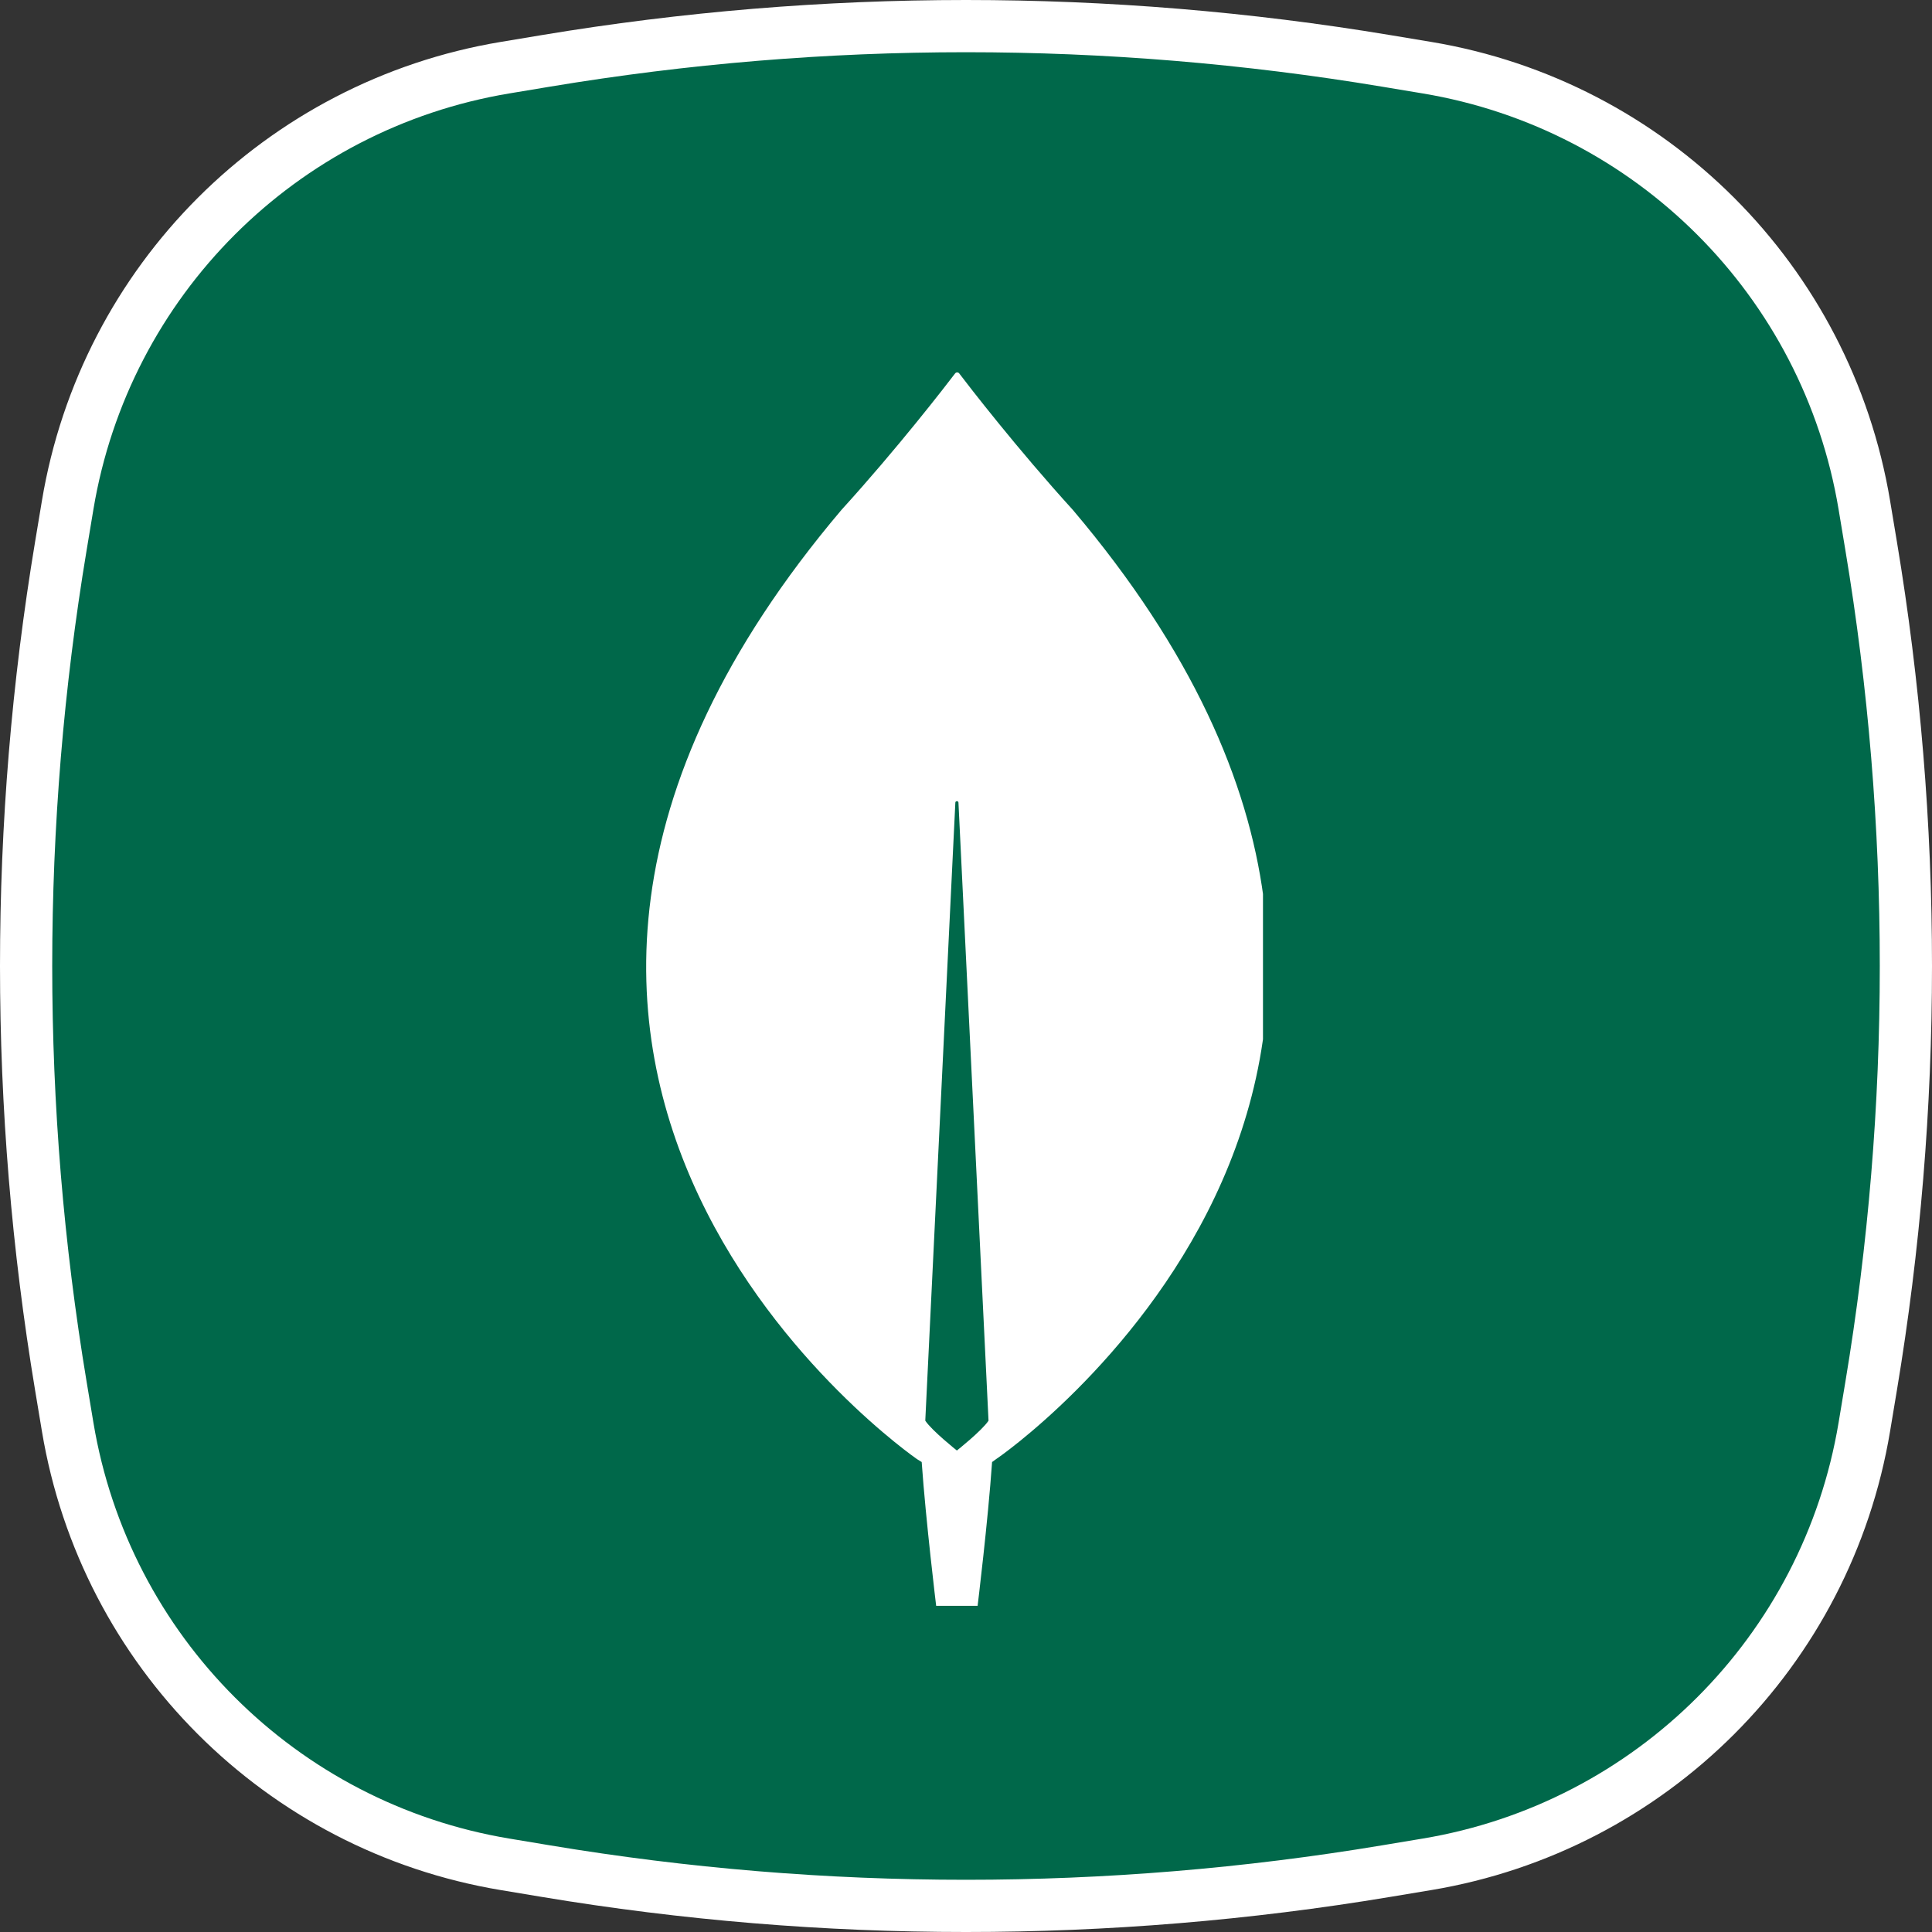 <svg width="74" height="74" viewBox="0 0 74 74" fill="none" xmlns="http://www.w3.org/2000/svg">
<rect x="0" y="0" width="74" height="74" fill="#333333" stroke="none"/>
<path d="M19.344 2.592C10.755 4.024 4.024 10.755 2.592 19.344L2.332 20.906C0.556 31.562 0.556 42.438 2.332 53.094L2.592 54.656C4.024 63.245 10.755 69.976 19.344 71.408L20.906 71.668C31.562 73.444 42.438 73.444 53.094 71.668L54.656 71.408C63.245 69.976 69.976 63.245 71.408 54.656L71.668 53.094C73.444 42.438 73.444 31.562 71.668 20.906L71.408 19.344C69.976 10.755 63.245 4.024 54.656 2.592L53.094 2.332C42.438 0.556 31.562 0.556 20.906 2.332L19.344 2.592Z" fill="#00684A" stroke="white" stroke-width="2"/>
<g clip-path="url(#clip0_9284_11059)">
<path d="M41.092 19.53C38.951 17.177 37.107 14.787 36.731 14.291C36.691 14.254 36.632 14.254 36.592 14.291C36.215 14.787 34.371 17.177 32.23 19.53C13.851 41.238 35.125 55.889 35.125 55.889L35.303 55.999C35.462 58.26 35.858 61.513 35.858 61.513H36.651H37.444C37.444 61.513 37.841 58.278 37.999 55.999L38.178 55.87C38.198 55.87 59.471 41.238 41.092 19.53ZM36.651 55.558C36.651 55.558 35.7 54.804 35.442 54.418V54.381L36.592 30.742C36.592 30.669 36.711 30.669 36.711 30.742L37.861 54.381V54.418C37.603 54.804 36.651 55.558 36.651 55.558Z" fill="white"/>
</g>
<defs>
<clipPath id="clip0_9284_11059">
<rect width="23.625" height="47.25" fill="white" transform="translate(24.75 14.257)"/>
</clipPath>
</defs>
</svg>
